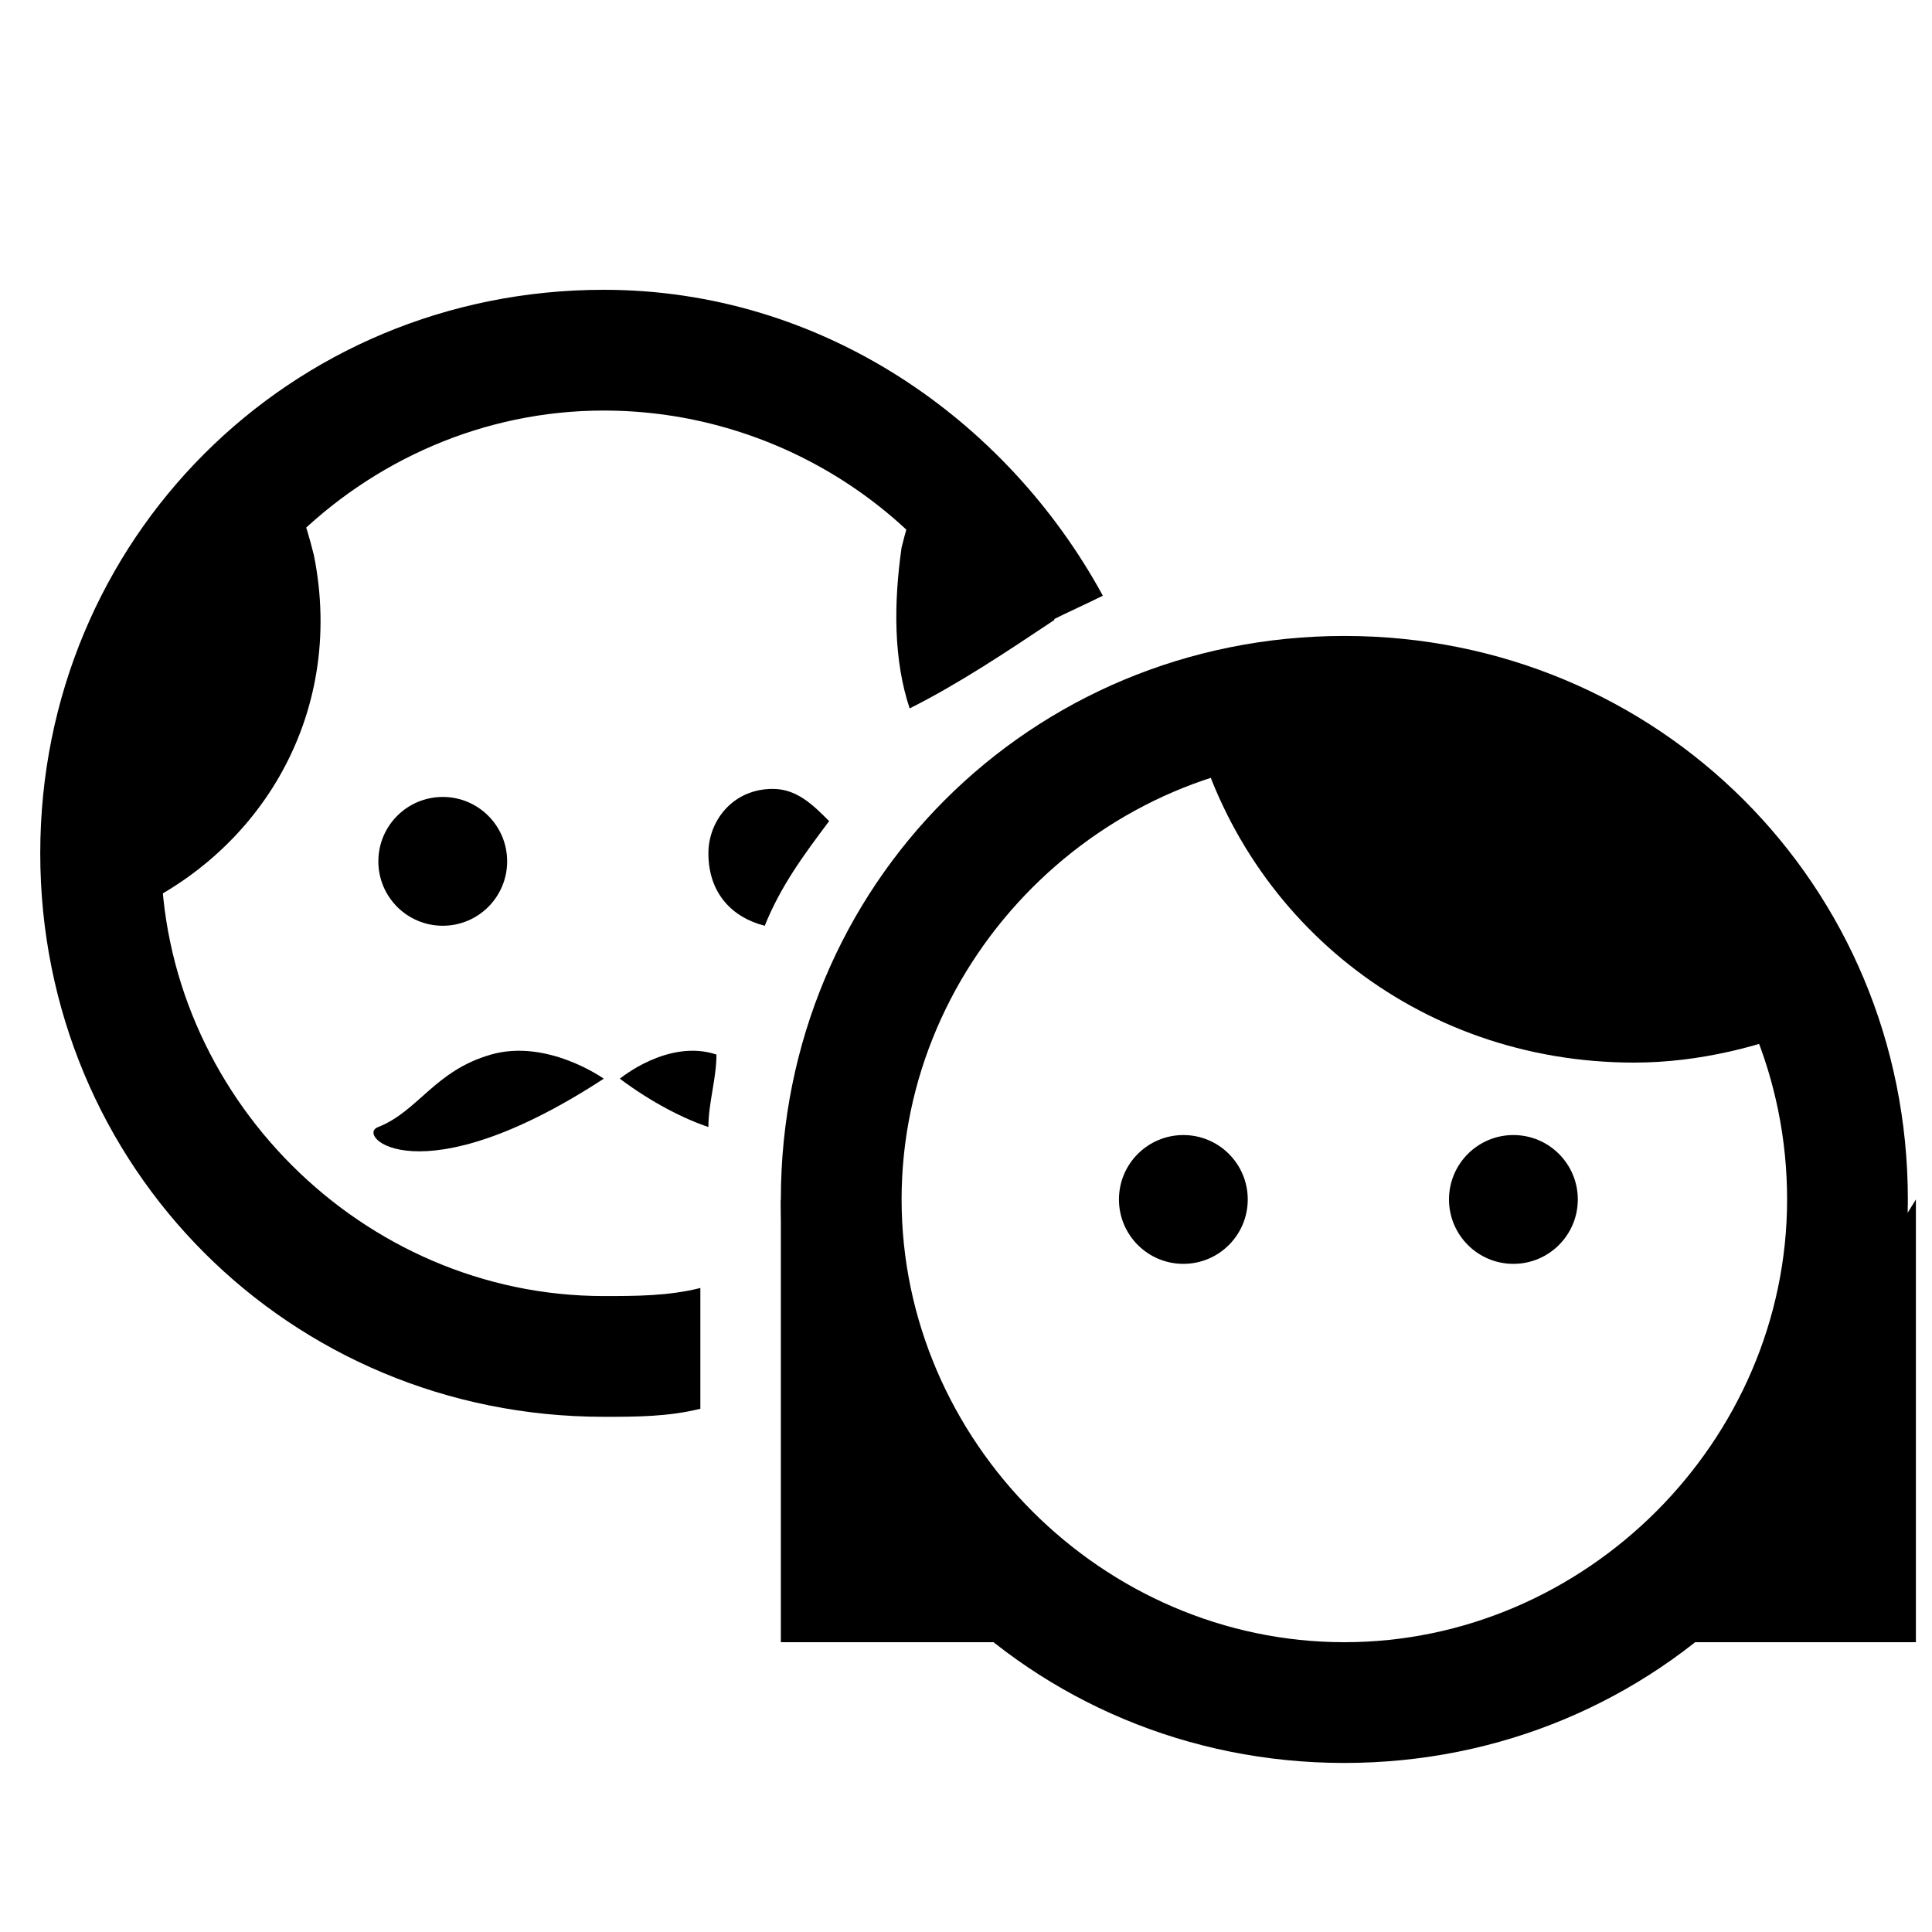 <?xml version="1.0" encoding="utf-8"?>
<!-- Generator: Adobe Illustrator 25.2.3, SVG Export Plug-In . SVG Version: 6.00 Build 0)  -->
<svg version="1.1" id="Layer_1" xmlns="http://www.w3.org/2000/svg" xmlns:xlink="http://www.w3.org/1999/xlink" x="0px" y="0px"
	 viewBox="0 0 24 24" style="enable-background:new 0 0 24 24;" xml:space="preserve">
<style type="text/css">
	.st0{fill:none;}
</style>
<path class="st0" d="M29.5,0h24v24h-24V0z"/>
<path class="st0" d="M0,0h24v24H0V0z"/>
<circle cx="5.5" cy="10.7" r="0.8"/>
<path d="M1.4,11.4c1.8-0.7,2.9-2.5,2.5-4.5c-0.1-0.4-0.2-0.7-0.4-1C2,7.2,1.1,9.2,1.4,11.4z"/>
<path d="M7.5,13.4c0,0-0.7-0.5-1.4-0.3S5.2,13.8,4.7,14C4.4,14.1,5.2,14.9,7.5,13.4z"/>
<path d="M8.9,13.1c-0.6-0.2-1.2,0.3-1.2,0.3c0.4,0.3,0.8,0.5,1.1,0.6C8.8,13.7,8.9,13.4,8.9,13.1z"/>
<path d="M16.7,21.9c-3.9,0-7-3.1-7-7s3.1-7,7-7c3.9,0,7,3.1,7,7S20.6,21.9,16.7,21.9z M16.7,9.4c-3,0-5.5,2.5-5.5,5.5
	s2.5,5.5,5.5,5.5s5.5-2.5,5.5-5.5S19.8,9.4,16.7,9.4z"/>
<circle cx="14.7" cy="14.9" r="0.8"/>
<circle cx="18.8" cy="14.9" r="0.8"/>
<path d="M14.8,8.9c0.6,2.5,2.8,4.3,5.5,4.3c0.8,0,1.6-0.2,2.3-0.5c-0.9-2.4-3.2-4.1-5.9-4.1C16.1,8.6,15.4,8.7,14.8,8.9z"/>
<path d="M9.5,11.5c0.2-0.5,0.5-0.9,0.8-1.3C10.1,10,9.9,9.8,9.6,9.8c-0.5,0-0.8,0.4-0.8,0.8C8.8,11.1,9.1,11.4,9.5,11.5z"/>
<path d="M13.1,7.7c-0.4-0.7-0.9-1.4-1.5-1.9c-0.2,0.3-0.3,0.6-0.4,1c-0.1,0.7-0.1,1.4,0.1,2C11.9,8.5,12.5,8.1,13.1,7.7z"/>
<path d="M8.7,16c-0.4,0.1-0.8,0.1-1.2,0.1c-3,0-5.5-2.5-5.5-5.5s2.5-5.5,5.5-5.5c2.1,0,4,1.2,4.9,3c0.4-0.3,0.9-0.5,1.3-0.7
	c-1.2-2.2-3.5-3.8-6.2-3.8c-3.9,0-7,3.1-7,7s3.1,7,7,7c0.4,0,0.8,0,1.2-0.1V16z"/>
<polygon points="9.7,14.9 9.7,20.4 13.1,20.4 "/>
<polygon points="23.8,14.9 23.8,20.4 20.4,20.4 "/>
</svg>

